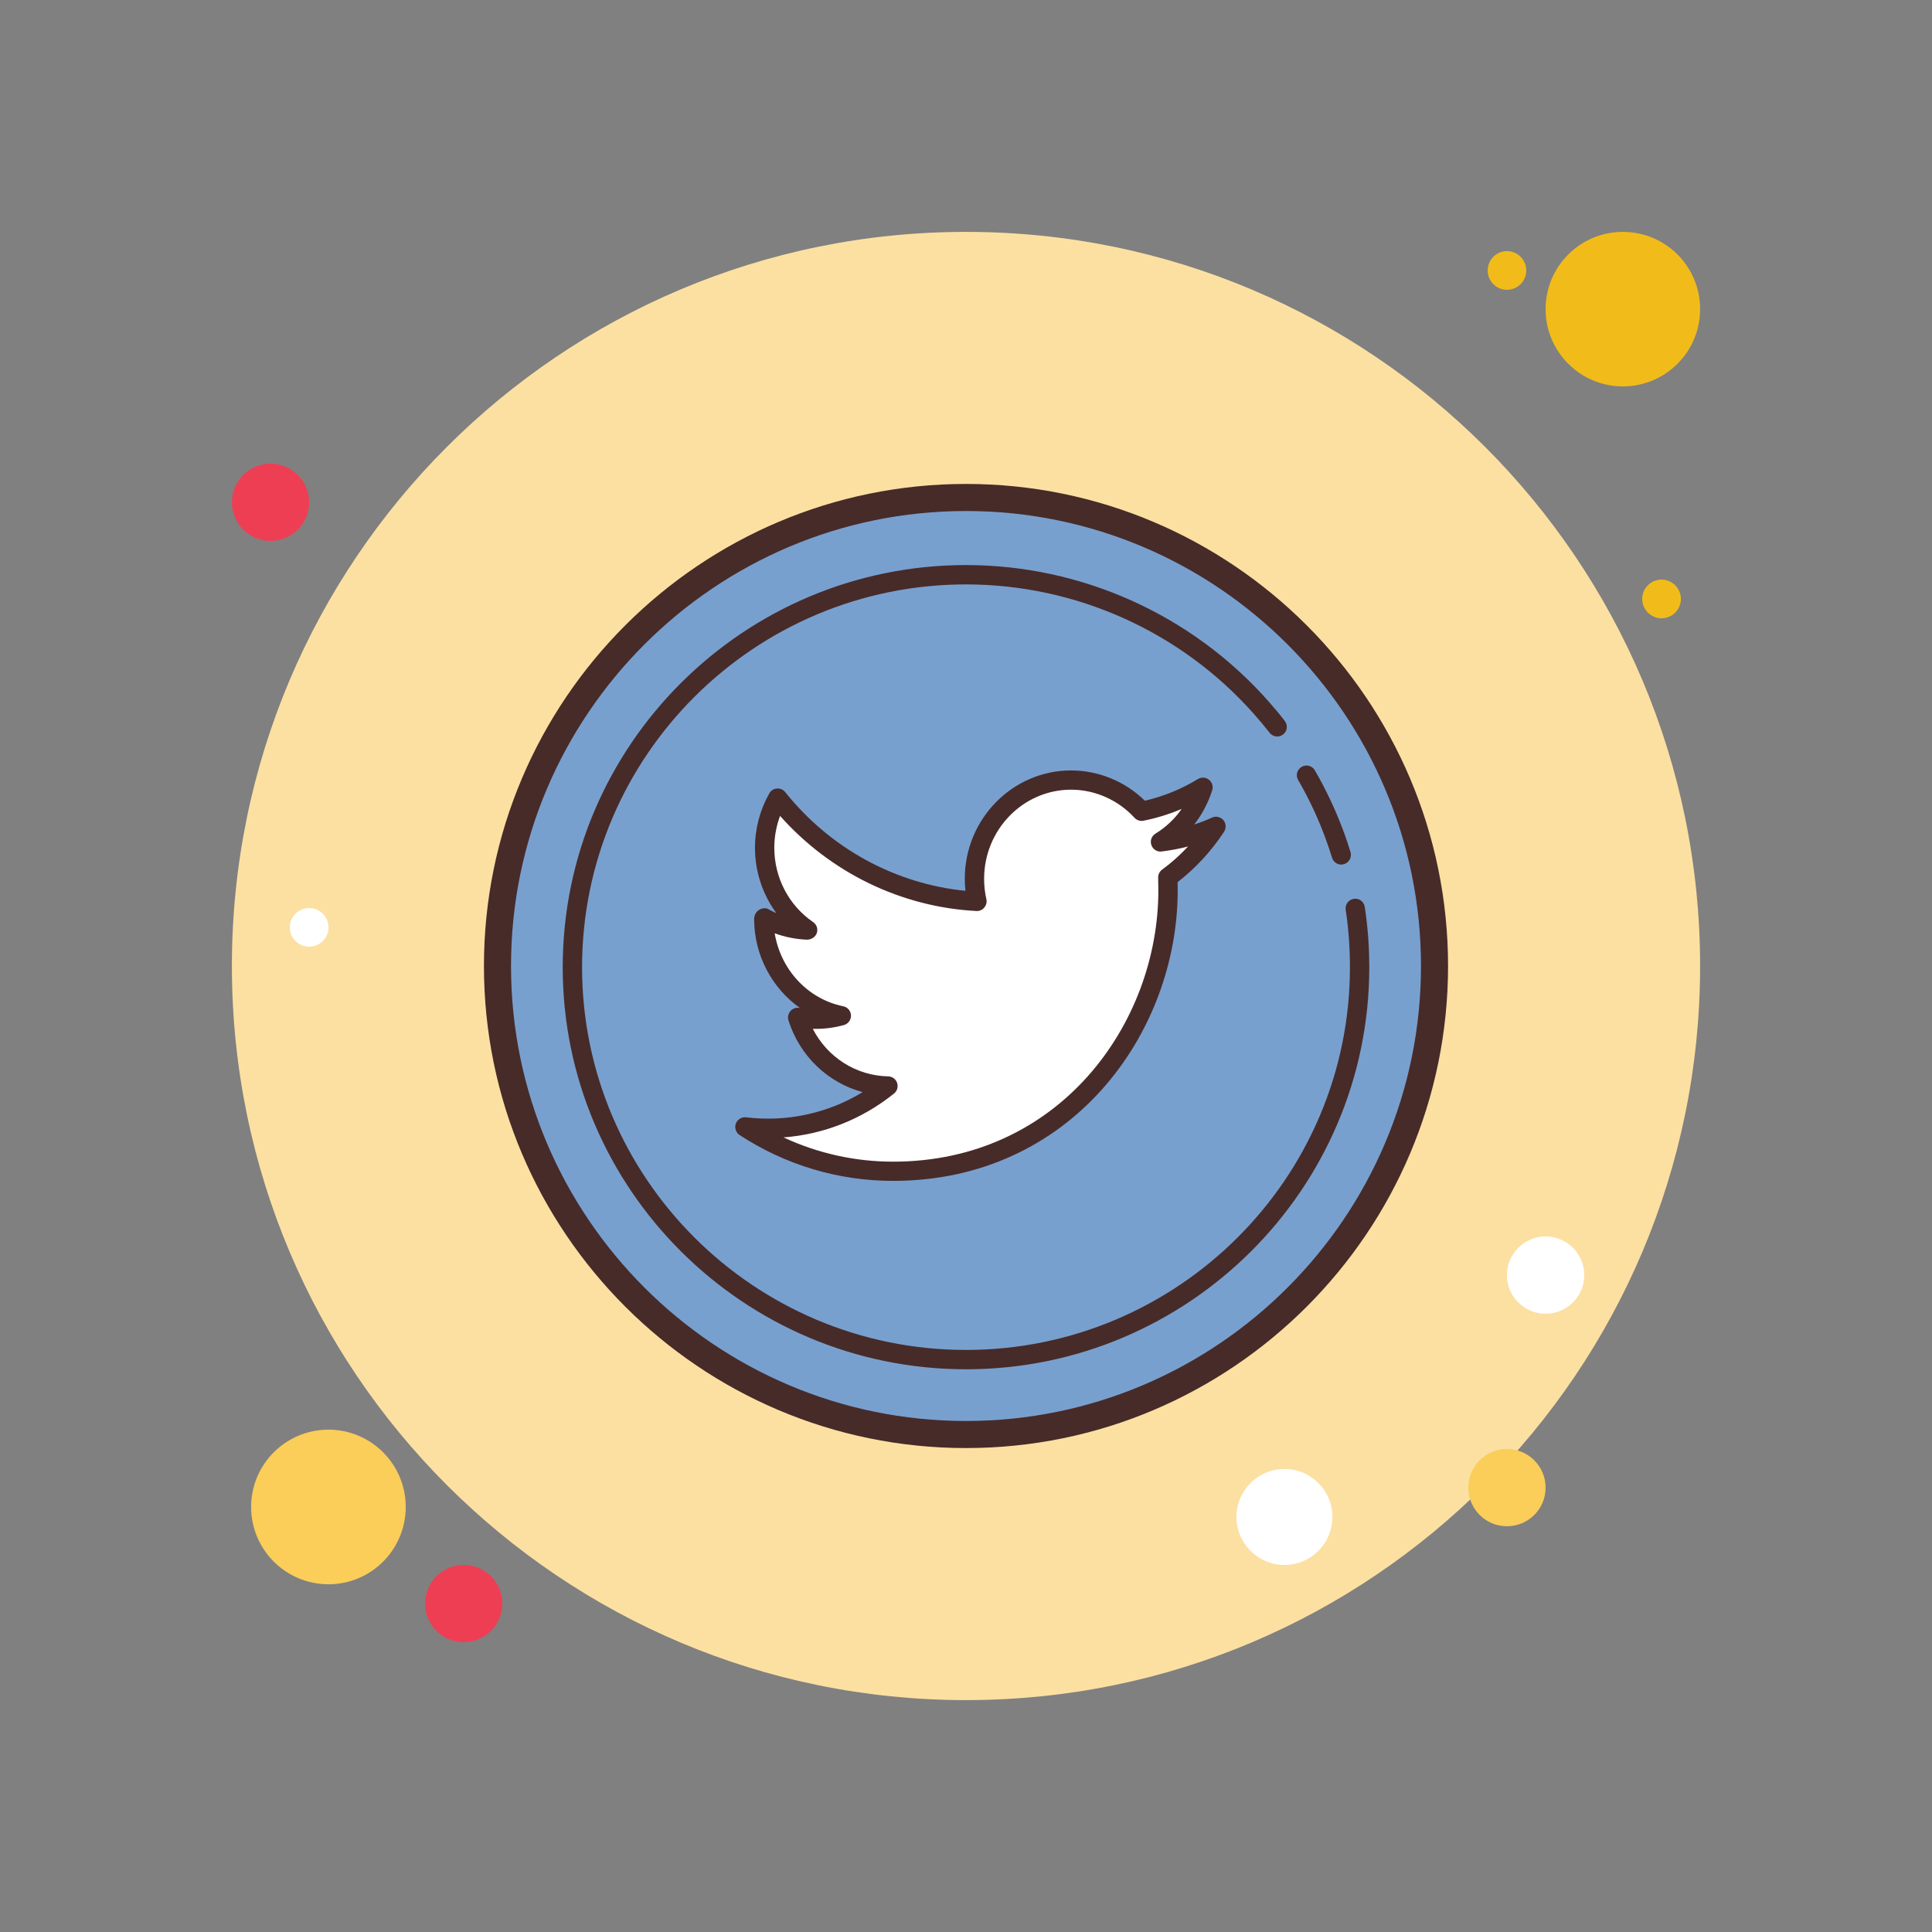 <?xml version="1.0" encoding="UTF-8"?>
<svg xmlns="http://www.w3.org/2000/svg" xmlns:xlink="http://www.w3.org/1999/xlink" viewBox="0 0 80 80" width="80px" height="80px">
<rect x="0" y="0" width="80" height="80" fill="#808080" stroke="none"/>
<g id="surface166567027">
<path style=" stroke:none;fill-rule:nonzero;fill:rgb(94.51%,73.725%,9.804%);fill-opacity:1;" d="M 63.199 11.199 C 63.199 11.641 62.844 12 62.398 12 C 61.957 12 61.602 11.641 61.602 11.199 C 61.602 10.758 61.957 10.398 62.398 10.398 C 62.844 10.398 63.199 10.758 63.199 11.199 Z M 63.199 11.199 "/>
<path style=" stroke:none;fill-rule:nonzero;fill:rgb(98.824%,87.843%,63.529%);fill-opacity:1;" d="M 70.398 40 C 70.398 56.789 56.789 70.398 40 70.398 C 23.211 70.398 9.602 56.789 9.602 40 C 9.602 23.211 23.211 9.602 40 9.602 C 56.789 9.602 70.398 23.211 70.398 40 Z M 70.398 40 "/>
<path style=" stroke:none;fill-rule:nonzero;fill:rgb(94.51%,73.725%,9.804%);fill-opacity:1;" d="M 70.398 12.801 C 70.398 14.566 68.969 16 67.199 16 C 65.434 16 64 14.566 64 12.801 C 64 11.031 65.434 9.602 67.199 9.602 C 68.969 9.602 70.398 11.031 70.398 12.801 Z M 70.398 12.801 "/>
<path style=" stroke:none;fill-rule:nonzero;fill:rgb(93.333%,24.314%,32.941%);fill-opacity:1;" d="M 12.801 20.801 C 12.801 21.684 12.082 22.398 11.199 22.398 C 10.316 22.398 9.602 21.684 9.602 20.801 C 9.602 19.918 10.316 19.199 11.199 19.199 C 12.082 19.199 12.801 19.918 12.801 20.801 Z M 12.801 20.801 "/>
<path style=" stroke:none;fill-rule:nonzero;fill:rgb(98.431%,80.392%,34.902%);fill-opacity:1;" d="M 64 61.602 C 64 62.484 63.285 63.199 62.398 63.199 C 61.516 63.199 60.801 62.484 60.801 61.602 C 60.801 60.715 61.516 60 62.398 60 C 63.285 60 64 60.715 64 61.602 Z M 64 61.602 "/>
<path style=" stroke:none;fill-rule:nonzero;fill:rgb(98.431%,80.392%,34.902%);fill-opacity:1;" d="M 16.801 62.398 C 16.801 64.168 15.367 65.602 13.602 65.602 C 11.832 65.602 10.398 64.168 10.398 62.398 C 10.398 60.633 11.832 59.199 13.602 59.199 C 15.367 59.199 16.801 60.633 16.801 62.398 Z M 16.801 62.398 "/>
<path style=" stroke:none;fill-rule:nonzero;fill:rgb(93.333%,24.314%,32.941%);fill-opacity:1;" d="M 20.801 66.398 C 20.801 67.285 20.082 68 19.199 68 C 18.316 68 17.602 67.285 17.602 66.398 C 17.602 65.516 18.316 64.801 19.199 64.801 C 20.082 64.801 20.801 65.516 20.801 66.398 Z M 20.801 66.398 "/>
<path style=" stroke:none;fill-rule:nonzero;fill:rgb(100%,100%,100%);fill-opacity:1;" d="M 55.172 62.812 C 55.172 63.91 54.285 64.801 53.188 64.801 C 52.09 64.801 51.199 63.91 51.199 62.812 C 51.199 61.715 52.09 60.828 53.188 60.828 C 54.285 60.828 55.172 61.715 55.172 62.812 Z M 55.172 62.812 "/>
<path style=" stroke:none;fill-rule:nonzero;fill:rgb(100%,100%,100%);fill-opacity:1;" d="M 13.602 38.398 C 13.602 38.844 13.242 39.199 12.801 39.199 C 12.359 39.199 12 38.844 12 38.398 C 12 37.957 12.359 37.602 12.801 37.602 C 13.242 37.602 13.602 37.957 13.602 38.398 Z M 13.602 38.398 "/>
<path style=" stroke:none;fill-rule:nonzero;fill:rgb(94.51%,73.725%,9.804%);fill-opacity:1;" d="M 69.602 24.801 C 69.602 25.242 69.242 25.602 68.801 25.602 C 68.359 25.602 68 25.242 68 24.801 C 68 24.359 68.359 24 68.801 24 C 69.242 24 69.602 24.359 69.602 24.801 Z M 69.602 24.801 "/>
<path style=" stroke:none;fill-rule:nonzero;fill:rgb(100%,100%,100%);fill-opacity:1;" d="M 65.602 52.801 C 65.602 53.684 64.883 54.398 64 54.398 C 63.117 54.398 62.398 53.684 62.398 52.801 C 62.398 51.918 63.117 51.199 64 51.199 C 64.883 51.199 65.602 51.918 65.602 52.801 Z M 65.602 52.801 "/>
<path style=" stroke:none;fill-rule:nonzero;fill:rgb(47.059%,62.745%,81.176%);fill-opacity:1;" d="M 59.398 40 C 59.398 50.715 50.715 59.398 40 59.398 C 29.285 59.398 20.602 50.715 20.602 40 C 20.602 29.285 29.285 20.602 40 20.602 C 50.715 20.602 59.398 29.285 59.398 40 Z M 59.398 40 "/>
<path style=" stroke:none;fill-rule:nonzero;fill:rgb(27.843%,16.863%,16.078%);fill-opacity:1;" d="M 40 59.961 C 28.996 59.961 20.039 51.008 20.039 40 C 20.039 28.992 28.996 20.039 40 20.039 C 51.004 20.039 59.961 28.992 59.961 40 C 59.961 51.008 51.004 59.961 40 59.961 Z M 40 21.16 C 29.613 21.16 21.16 29.609 21.16 40 C 21.16 50.391 29.613 58.84 40 58.84 C 50.387 58.84 58.84 50.387 58.84 40 C 58.84 29.613 50.387 21.16 40 21.16 Z M 40 21.16 "/>
<path style=" stroke:none;fill-rule:nonzero;fill:rgb(47.059%,62.745%,81.176%);fill-opacity:1;" d="M 56.301 40.102 C 56.301 49.102 48.98 56.398 39.949 56.398 C 30.922 56.398 23.602 49.102 23.602 40.102 C 23.602 31.098 30.922 23.801 39.949 23.801 C 48.98 23.801 56.301 31.098 56.301 40.102 Z M 56.301 40.102 "/>
<path style=" stroke:none;fill-rule:nonzero;fill:rgb(27.843%,16.863%,16.078%);fill-opacity:1;" d="M 55.539 35.801 C 55.367 35.801 55.211 35.688 55.156 35.516 C 55.086 35.289 55.012 35.059 54.93 34.836 C 54.617 33.961 54.223 33.105 53.754 32.301 C 53.641 32.109 53.707 31.863 53.898 31.754 C 54.09 31.641 54.336 31.707 54.445 31.898 C 54.938 32.746 55.352 33.645 55.684 34.562 C 55.766 34.801 55.848 35.039 55.922 35.281 C 55.984 35.492 55.867 35.719 55.656 35.781 C 55.617 35.793 55.578 35.801 55.539 35.801 Z M 55.539 35.801 "/>
<path style=" stroke:none;fill-rule:nonzero;fill:rgb(27.843%,16.863%,16.078%);fill-opacity:1;" d="M 40 56.699 C 30.793 56.699 23.301 49.23 23.301 40.051 C 23.301 30.867 30.793 23.398 40 23.398 C 44.781 23.398 49.34 25.449 52.508 29.02 C 52.746 29.289 52.98 29.566 53.199 29.852 C 53.336 30.027 53.305 30.277 53.133 30.41 C 52.957 30.551 52.707 30.516 52.57 30.34 C 52.359 30.07 52.137 29.805 51.91 29.551 C 48.895 26.152 44.551 24.199 40 24.199 C 31.234 24.199 24.102 31.309 24.102 40.051 C 24.102 48.789 31.234 55.898 40 55.898 C 48.766 55.898 55.898 48.789 55.898 40.051 C 55.898 39.254 55.84 38.453 55.723 37.672 C 55.691 37.453 55.84 37.25 56.059 37.219 C 56.281 37.184 56.48 37.336 56.512 37.555 C 56.637 38.371 56.699 39.215 56.699 40.051 C 56.699 49.23 49.207 56.699 40 56.699 Z M 40 56.699 "/>
<path style=" stroke:none;fill-rule:nonzero;fill:rgb(100%,100%,100%);fill-opacity:1;" d="M 50.352 34.219 C 49.637 34.543 48.863 34.762 48.055 34.859 C 48.879 34.355 49.516 33.555 49.812 32.598 C 49.039 33.066 48.184 33.406 47.273 33.59 C 46.543 32.797 45.504 32.301 44.352 32.301 C 42.141 32.301 40.348 34.129 40.348 36.391 C 40.348 36.707 40.387 37.023 40.453 37.32 C 37.125 37.152 34.176 35.523 32.203 33.047 C 31.859 33.652 31.664 34.355 31.664 35.105 C 31.664 36.523 32.367 37.773 33.441 38.508 C 32.785 38.488 32.168 38.305 31.629 37.996 C 31.629 38.016 31.629 38.031 31.629 38.047 C 31.629 40.031 33.008 41.684 34.836 42.059 C 34.504 42.152 34.148 42.203 33.781 42.203 C 33.523 42.203 33.273 42.176 33.031 42.129 C 33.539 43.754 35.02 44.938 36.77 44.969 C 35.398 46.066 33.676 46.723 31.801 46.723 C 31.477 46.723 31.156 46.699 30.844 46.664 C 32.617 47.824 34.719 48.5 36.98 48.5 C 44.34 48.5 48.367 42.27 48.367 36.863 C 48.367 36.688 48.363 36.512 48.355 36.336 C 49.137 35.758 49.816 35.039 50.352 34.219 Z M 50.352 34.219 "/>
<path style=" stroke:none;fill-rule:nonzero;fill:rgb(27.843%,16.863%,16.078%);fill-opacity:1;" d="M 36.98 48.898 C 34.723 48.898 32.527 48.242 30.625 47 C 30.473 46.898 30.406 46.703 30.469 46.527 C 30.531 46.352 30.711 46.242 30.895 46.266 C 32.582 46.469 34.281 46.102 35.719 45.223 C 34.285 44.836 33.113 43.73 32.648 42.25 C 32.605 42.113 32.641 41.969 32.734 41.863 C 32.828 41.758 32.969 41.707 33.105 41.738 C 33.113 41.738 33.117 41.738 33.125 41.738 C 31.969 40.922 31.227 39.555 31.227 38.051 C 31.227 37.906 31.305 37.75 31.426 37.68 C 31.551 37.605 31.703 37.578 31.828 37.652 C 31.93 37.711 32.039 37.766 32.148 37.812 C 31.582 37.043 31.262 36.098 31.262 35.105 C 31.262 34.312 31.469 33.535 31.855 32.852 C 31.922 32.734 32.039 32.66 32.172 32.652 C 32.309 32.641 32.434 32.695 32.516 32.801 C 34.375 35.129 37.07 36.598 39.977 36.887 C 39.961 36.723 39.949 36.555 39.949 36.391 C 39.949 33.914 41.926 31.902 44.352 31.902 C 45.488 31.902 46.59 32.355 47.406 33.156 C 48.18 32.977 48.918 32.676 49.605 32.258 C 49.75 32.172 49.93 32.184 50.059 32.285 C 50.191 32.391 50.246 32.562 50.195 32.719 C 50.031 33.238 49.777 33.723 49.449 34.141 C 49.699 34.059 49.945 33.965 50.188 33.855 C 50.348 33.781 50.539 33.824 50.656 33.957 C 50.77 34.094 50.781 34.289 50.688 34.438 C 50.16 35.242 49.512 35.945 48.762 36.527 C 48.766 36.641 48.766 36.754 48.766 36.863 C 48.766 42.781 44.359 48.898 36.98 48.898 Z M 32.445 47.098 C 33.863 47.758 35.406 48.102 36.98 48.102 C 43.859 48.102 47.965 42.387 47.965 36.863 C 47.965 36.691 47.961 36.52 47.957 36.352 C 47.949 36.219 48.012 36.09 48.117 36.012 C 48.508 35.727 48.867 35.402 49.195 35.051 C 48.836 35.145 48.473 35.211 48.102 35.258 C 47.918 35.285 47.738 35.172 47.676 34.992 C 47.613 34.812 47.684 34.617 47.844 34.52 C 48.273 34.258 48.645 33.906 48.93 33.496 C 48.422 33.711 47.895 33.875 47.352 33.984 C 47.215 34.012 47.074 33.965 46.977 33.863 C 46.301 33.125 45.34 32.699 44.352 32.699 C 42.367 32.699 40.75 34.355 40.75 36.391 C 40.75 36.676 40.781 36.961 40.844 37.234 C 40.871 37.355 40.84 37.484 40.758 37.578 C 40.68 37.676 40.559 37.73 40.434 37.723 C 37.32 37.562 34.391 36.137 32.301 33.785 C 32.145 34.203 32.062 34.652 32.062 35.105 C 32.062 36.344 32.664 37.492 33.668 38.18 C 33.816 38.281 33.879 38.465 33.824 38.633 C 33.766 38.801 33.602 38.902 33.43 38.91 C 32.969 38.895 32.512 38.805 32.078 38.645 C 32.328 40.152 33.445 41.367 34.918 41.668 C 35.098 41.703 35.23 41.859 35.238 42.047 C 35.242 42.23 35.125 42.395 34.945 42.445 C 34.523 42.562 34.094 42.613 33.656 42.602 C 34.258 43.777 35.445 44.543 36.777 44.57 C 36.945 44.574 37.094 44.68 37.148 44.84 C 37.199 45 37.152 45.176 37.02 45.281 C 35.688 46.348 34.117 46.969 32.445 47.098 Z M 32.445 47.098 "/>
</g>
</svg>
